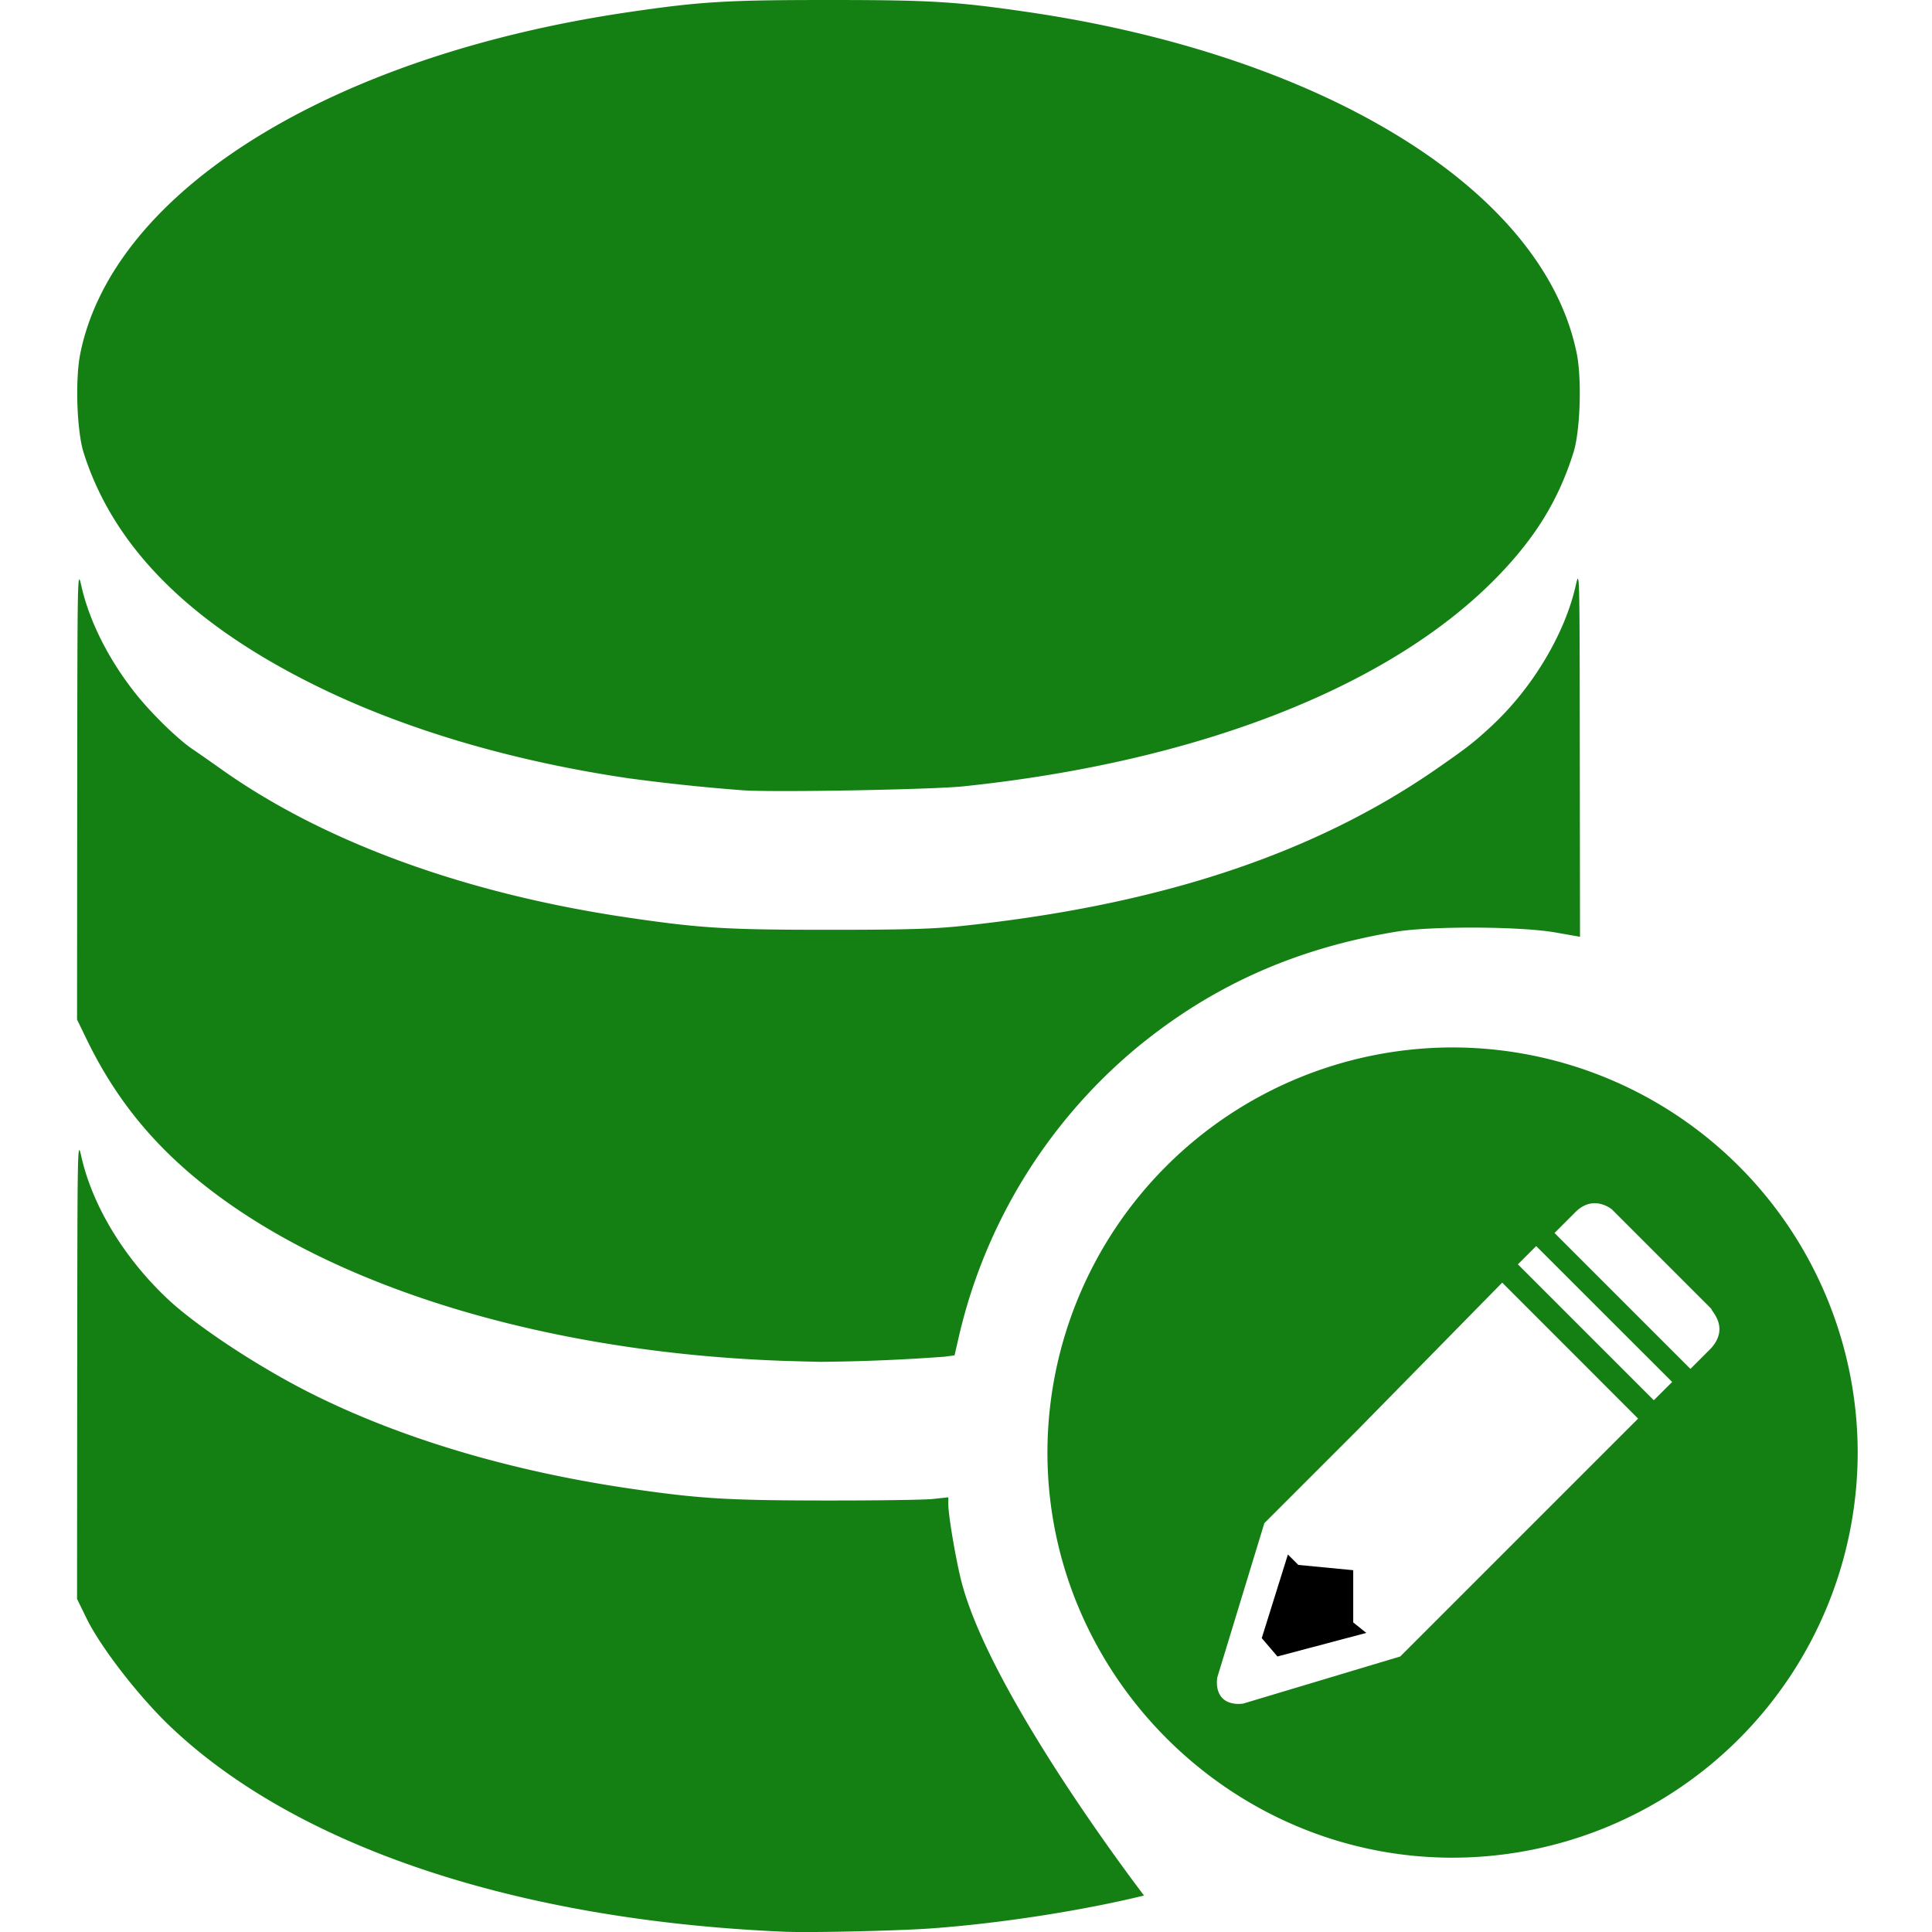 <?xml version="1.0" standalone="no"?><!DOCTYPE svg PUBLIC "-//W3C//DTD SVG 1.1//EN" "http://www.w3.org/Graphics/SVG/1.1/DTD/svg11.dtd"><svg t="1512029509176" class="icon" style="" viewBox="0 0 1024 1024" version="1.1" xmlns="http://www.w3.org/2000/svg" p-id="1684" xmlns:xlink="http://www.w3.org/1999/xlink" width="48" height="48"><defs><style type="text/css"></style></defs><path d="M415.468 1023.842c-141.903-6.105-258.56-45.174-325.396-108.938-16.66-15.911-36.628-41.708-44.19-57.108l-5.041-10.319 0.079-121.895c0.118-120.871 0.118-121.777 2.206-112.522 5.868 25.954 22.489 53.445 45.489 75.185 15.399 14.572 48.994 36.706 76.918 50.609 47.262 23.631 105.157 40.842 167.975 50.058 36.903 5.396 51.988 6.341 103.306 6.38 26.978 0.039 52.854-0.315 57.423-0.788l8.389-0.906v3.623c0 5.474 3.308 25.521 6.341 38.558 14.218 60.692 97.398 168.881 97.398 168.881-33.083 8.113-77.273 14.927-113.546 17.487-18.393 1.26-63.567 2.284-77.351 1.694z m0-302.553c-113.822-3.938-218.112-32.61-288.059-79.242-37.849-25.285-63.134-53.484-81.29-90.782l-5.278-10.87 0.079-119.572c0.118-118.666 0.118-119.493 2.206-110.238 4.293 18.983 14.769 39.621 29.223 57.62 8.428 10.476 22.055 23.71 29.696 28.869 2.836 1.89 9.57 6.617 14.966 10.437 54.469 38.754 129.772 66.245 216.497 78.927 37.888 5.553 51.712 6.38 105.63 6.38 40.724 0 55.296-0.433 70.42-2.009 105.157-11.067 186.998-38.203 252.258-83.574 16.266-11.303 19.889-14.178 29.105-22.764 21.386-19.968 38.439-48.482 44.19-73.886 2.127-9.334 2.127-9.098 2.206 88.3l0.118 97.634-12.997-2.284c-18.432-3.269-66.048-3.466-84.559-0.394-54.075 8.98-98.895 29.263-139.106 62.897a281.994 281.994 0 0 0-92.278 150.489l-2.56 11.146-5.396 0.709a996.037 996.037 0 0 1-66.009 2.718 2478.868 2478.868 0 0 1-19.062-0.512z m-21.937-302.434a1036.603 1036.603 0 0 1-60.022-6.302c-62.858-9.216-120.714-26.427-167.975-50.058C99.801 329.689 59.865 289.28 44.308 239.852 40.724 228.47 39.778 201.177 42.535 187.51 59.786 101.376 175.183 29.538 333.509 6.38 371.397 0.827 385.221 0 439.138 0s67.742 0.827 105.63 6.38c62.818 9.177 120.714 26.427 167.975 50.018 69.514 34.737 112.955 80.975 122.998 131.111 2.718 13.666 1.812 40.96-1.772 52.342-7.838 24.891-19.85 44.623-39.778 65.26-56.359 58.447-158.287 98.58-283.49 111.655-16.975 1.772-101.652 3.269-117.169 2.087z" p-id="1685" fill="#148014"></path><path d="M717.233 832.236l-29.105-2.796-5.514-5.514-13.863 44.308 8.31 9.728 47.104-12.485-6.932-5.553v-27.687z" p-id="1686"></path><path d="M769.89 555.166a214.922 214.922 0 0 0-214.725 214.725c0 117.76 96.965 214.725 214.725 214.725A214.922 214.922 0 0 0 984.615 769.89a214.922 214.922 0 0 0-214.725-214.725z m22.174 272.896l-2.796 2.796-47.104 47.104-83.102 24.93s-6.932 1.378-11.106-2.796c-4.135-4.135-2.757-11.067-2.757-11.067l24.93-81.723 47.104-47.104 2.796-2.796 76.17-77.588 72.034 72.074-76.17 76.17z m84.48-85.898l-72.034-72.034 9.689-9.689 72.074 72.034-9.728 9.689z m30.484-27.687l-11.067 11.067-72.034-72.034 11.067-11.067c9.689-9.728 19.417-1.378 19.417-1.378l52.618 52.618c0 1.378 9.689 9.689 0 20.795z" p-id="1687" fill="#148014"></path></svg>